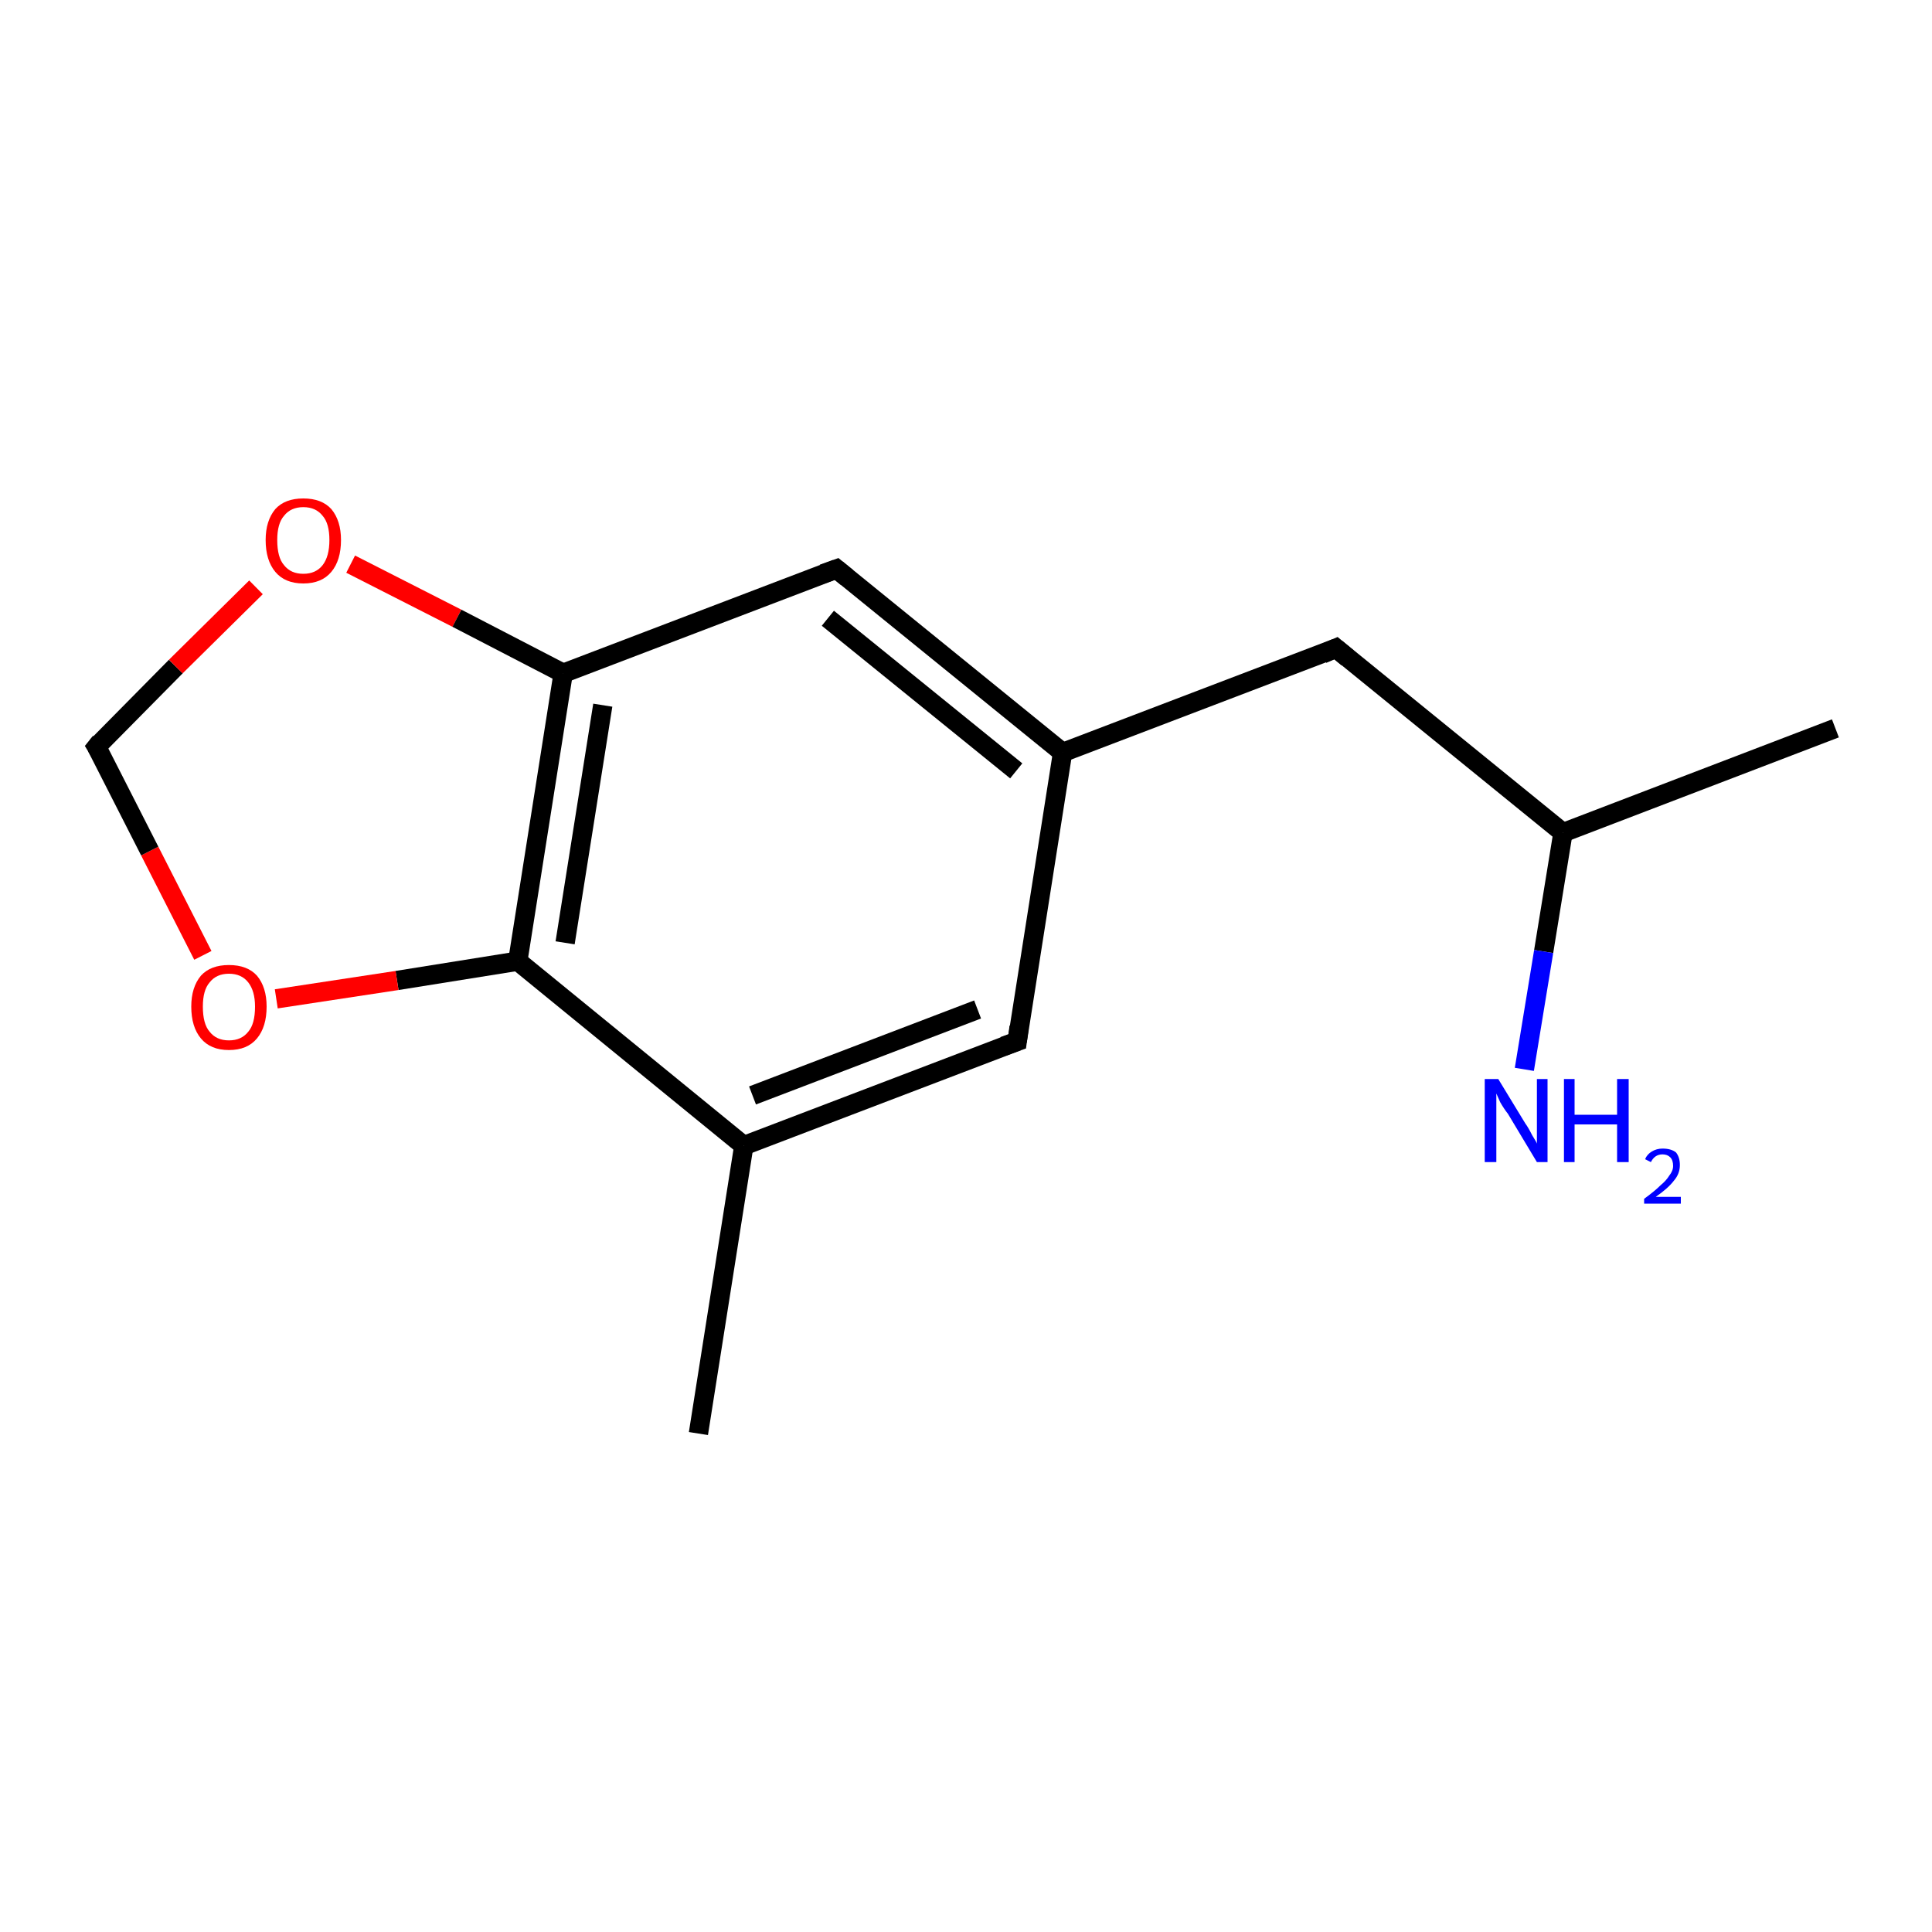 <?xml version='1.0' encoding='iso-8859-1'?>
<svg version='1.1' baseProfile='full'
              xmlns='http://www.w3.org/2000/svg'
                      xmlns:rdkit='http://www.rdkit.org/xml'
                      xmlns:xlink='http://www.w3.org/1999/xlink'
                  xml:space='preserve'
width='200px' height='200px' viewBox='0 0 200 200'>
<!-- END OF HEADER -->
<rect style='opacity:1.0;fill:#FFFFFF;stroke:none' width='200.0' height='200.0' x='0.0' y='0.0'> </rect>
<path class='bond-0 atom-0 atom-1' d='M 190.0,75.4 L 161.8,86.2' style='fill:none;fill-rule:evenodd;stroke:#000000;stroke-width:2.0px;stroke-linecap:butt;stroke-linejoin:miter;stroke-opacity:1' />
<path class='bond-1 atom-1 atom-2' d='M 161.8,86.2 L 159.8,98.5' style='fill:none;fill-rule:evenodd;stroke:#000000;stroke-width:2.0px;stroke-linecap:butt;stroke-linejoin:miter;stroke-opacity:1' />
<path class='bond-1 atom-1 atom-2' d='M 159.8,98.5 L 157.8,110.7' style='fill:none;fill-rule:evenodd;stroke:#0000FF;stroke-width:2.0px;stroke-linecap:butt;stroke-linejoin:miter;stroke-opacity:1' />
<path class='bond-2 atom-1 atom-3' d='M 161.8,86.2 L 138.3,67.1' style='fill:none;fill-rule:evenodd;stroke:#000000;stroke-width:2.0px;stroke-linecap:butt;stroke-linejoin:miter;stroke-opacity:1' />
<path class='bond-3 atom-3 atom-4' d='M 138.3,67.1 L 110.0,77.9' style='fill:none;fill-rule:evenodd;stroke:#000000;stroke-width:2.0px;stroke-linecap:butt;stroke-linejoin:miter;stroke-opacity:1' />
<path class='bond-4 atom-4 atom-5' d='M 110.0,77.9 L 86.6,58.9' style='fill:none;fill-rule:evenodd;stroke:#000000;stroke-width:2.0px;stroke-linecap:butt;stroke-linejoin:miter;stroke-opacity:1' />
<path class='bond-4 atom-4 atom-5' d='M 105.2,79.8 L 85.7,64.0' style='fill:none;fill-rule:evenodd;stroke:#000000;stroke-width:2.0px;stroke-linecap:butt;stroke-linejoin:miter;stroke-opacity:1' />
<path class='bond-5 atom-5 atom-6' d='M 86.6,58.9 L 58.3,69.7' style='fill:none;fill-rule:evenodd;stroke:#000000;stroke-width:2.0px;stroke-linecap:butt;stroke-linejoin:miter;stroke-opacity:1' />
<path class='bond-6 atom-6 atom-7' d='M 58.3,69.7 L 53.6,99.5' style='fill:none;fill-rule:evenodd;stroke:#000000;stroke-width:2.0px;stroke-linecap:butt;stroke-linejoin:miter;stroke-opacity:1' />
<path class='bond-6 atom-6 atom-7' d='M 62.4,73.0 L 58.5,97.6' style='fill:none;fill-rule:evenodd;stroke:#000000;stroke-width:2.0px;stroke-linecap:butt;stroke-linejoin:miter;stroke-opacity:1' />
<path class='bond-7 atom-7 atom-8' d='M 53.6,99.5 L 41.1,101.5' style='fill:none;fill-rule:evenodd;stroke:#000000;stroke-width:2.0px;stroke-linecap:butt;stroke-linejoin:miter;stroke-opacity:1' />
<path class='bond-7 atom-7 atom-8' d='M 41.1,101.5 L 28.6,103.4' style='fill:none;fill-rule:evenodd;stroke:#FF0000;stroke-width:2.0px;stroke-linecap:butt;stroke-linejoin:miter;stroke-opacity:1' />
<path class='bond-8 atom-8 atom-9' d='M 21.0,98.9 L 15.5,88.1' style='fill:none;fill-rule:evenodd;stroke:#FF0000;stroke-width:2.0px;stroke-linecap:butt;stroke-linejoin:miter;stroke-opacity:1' />
<path class='bond-8 atom-8 atom-9' d='M 15.5,88.1 L 10.0,77.3' style='fill:none;fill-rule:evenodd;stroke:#000000;stroke-width:2.0px;stroke-linecap:butt;stroke-linejoin:miter;stroke-opacity:1' />
<path class='bond-9 atom-9 atom-10' d='M 10.0,77.3 L 18.2,69.0' style='fill:none;fill-rule:evenodd;stroke:#000000;stroke-width:2.0px;stroke-linecap:butt;stroke-linejoin:miter;stroke-opacity:1' />
<path class='bond-9 atom-9 atom-10' d='M 18.2,69.0 L 26.5,60.8' style='fill:none;fill-rule:evenodd;stroke:#FF0000;stroke-width:2.0px;stroke-linecap:butt;stroke-linejoin:miter;stroke-opacity:1' />
<path class='bond-10 atom-7 atom-11' d='M 53.6,99.5 L 77.0,118.6' style='fill:none;fill-rule:evenodd;stroke:#000000;stroke-width:2.0px;stroke-linecap:butt;stroke-linejoin:miter;stroke-opacity:1' />
<path class='bond-11 atom-11 atom-12' d='M 77.0,118.6 L 72.3,148.4' style='fill:none;fill-rule:evenodd;stroke:#000000;stroke-width:2.0px;stroke-linecap:butt;stroke-linejoin:miter;stroke-opacity:1' />
<path class='bond-12 atom-11 atom-13' d='M 77.0,118.6 L 105.3,107.8' style='fill:none;fill-rule:evenodd;stroke:#000000;stroke-width:2.0px;stroke-linecap:butt;stroke-linejoin:miter;stroke-opacity:1' />
<path class='bond-12 atom-11 atom-13' d='M 77.9,113.4 L 101.2,104.5' style='fill:none;fill-rule:evenodd;stroke:#000000;stroke-width:2.0px;stroke-linecap:butt;stroke-linejoin:miter;stroke-opacity:1' />
<path class='bond-13 atom-13 atom-4' d='M 105.3,107.8 L 110.0,77.9' style='fill:none;fill-rule:evenodd;stroke:#000000;stroke-width:2.0px;stroke-linecap:butt;stroke-linejoin:miter;stroke-opacity:1' />
<path class='bond-14 atom-10 atom-6' d='M 36.3,58.4 L 47.3,64.0' style='fill:none;fill-rule:evenodd;stroke:#FF0000;stroke-width:2.0px;stroke-linecap:butt;stroke-linejoin:miter;stroke-opacity:1' />
<path class='bond-14 atom-10 atom-6' d='M 47.3,64.0 L 58.3,69.7' style='fill:none;fill-rule:evenodd;stroke:#000000;stroke-width:2.0px;stroke-linecap:butt;stroke-linejoin:miter;stroke-opacity:1' />
<path d='M 139.5,68.1 L 138.3,67.1 L 136.9,67.7' style='fill:none;stroke:#000000;stroke-width:2.0px;stroke-linecap:butt;stroke-linejoin:miter;stroke-opacity:1;' />
<path d='M 87.7,59.8 L 86.6,58.9 L 85.2,59.4' style='fill:none;stroke:#000000;stroke-width:2.0px;stroke-linecap:butt;stroke-linejoin:miter;stroke-opacity:1;' />
<path d='M 10.3,77.8 L 10.0,77.3 L 10.4,76.8' style='fill:none;stroke:#000000;stroke-width:2.0px;stroke-linecap:butt;stroke-linejoin:miter;stroke-opacity:1;' />
<path d='M 103.9,108.3 L 105.3,107.8 L 105.5,106.3' style='fill:none;stroke:#000000;stroke-width:2.0px;stroke-linecap:butt;stroke-linejoin:miter;stroke-opacity:1;' />
<path class='atom-2' d='M 155.1 111.7
L 157.9 116.3
Q 158.2 116.7, 158.6 117.5
Q 159.1 118.3, 159.1 118.4
L 159.1 111.7
L 160.2 111.7
L 160.2 120.3
L 159.1 120.3
L 156.1 115.3
Q 155.7 114.8, 155.3 114.1
Q 155.0 113.4, 154.9 113.2
L 154.9 120.3
L 153.7 120.3
L 153.7 111.7
L 155.1 111.7
' fill='#0000FF'/>
<path class='atom-2' d='M 161.9 111.7
L 163.0 111.7
L 163.0 115.4
L 167.4 115.4
L 167.4 111.7
L 168.6 111.7
L 168.6 120.3
L 167.4 120.3
L 167.4 116.4
L 163.0 116.4
L 163.0 120.3
L 161.9 120.3
L 161.9 111.7
' fill='#0000FF'/>
<path class='atom-2' d='M 170.3 120.0
Q 170.5 119.5, 171.0 119.2
Q 171.5 118.9, 172.1 118.9
Q 173.0 118.9, 173.5 119.3
Q 173.9 119.8, 173.9 120.6
Q 173.9 121.5, 173.3 122.2
Q 172.7 123.0, 171.4 123.9
L 174.0 123.9
L 174.0 124.6
L 170.2 124.6
L 170.2 124.1
Q 171.3 123.3, 171.9 122.7
Q 172.5 122.2, 172.8 121.7
Q 173.2 121.2, 173.2 120.7
Q 173.2 120.1, 172.9 119.8
Q 172.6 119.5, 172.1 119.5
Q 171.7 119.5, 171.4 119.7
Q 171.1 119.9, 170.9 120.3
L 170.3 120.0
' fill='#0000FF'/>
<path class='atom-8' d='M 19.8 104.2
Q 19.8 102.2, 20.8 101.0
Q 21.8 99.9, 23.7 99.9
Q 25.6 99.9, 26.6 101.0
Q 27.6 102.2, 27.6 104.2
Q 27.6 106.3, 26.6 107.5
Q 25.6 108.7, 23.7 108.7
Q 21.8 108.7, 20.8 107.5
Q 19.8 106.3, 19.8 104.2
M 23.7 107.7
Q 25.0 107.7, 25.7 106.8
Q 26.4 106.0, 26.4 104.2
Q 26.4 102.6, 25.7 101.7
Q 25.0 100.8, 23.7 100.8
Q 22.4 100.8, 21.7 101.7
Q 21.0 102.5, 21.0 104.2
Q 21.0 106.0, 21.7 106.8
Q 22.4 107.7, 23.7 107.7
' fill='#FF0000'/>
<path class='atom-10' d='M 27.5 55.9
Q 27.5 53.9, 28.5 52.7
Q 29.5 51.6, 31.4 51.6
Q 33.3 51.6, 34.3 52.7
Q 35.3 53.9, 35.3 55.9
Q 35.3 58.0, 34.3 59.2
Q 33.3 60.4, 31.4 60.4
Q 29.5 60.4, 28.5 59.2
Q 27.5 58.0, 27.5 55.9
M 31.4 59.4
Q 32.7 59.4, 33.4 58.5
Q 34.1 57.6, 34.1 55.9
Q 34.1 54.2, 33.4 53.4
Q 32.7 52.5, 31.4 52.5
Q 30.1 52.5, 29.4 53.4
Q 28.7 54.2, 28.7 55.9
Q 28.7 57.7, 29.4 58.5
Q 30.1 59.4, 31.4 59.4
' fill='#FF0000'/>
</svg>
